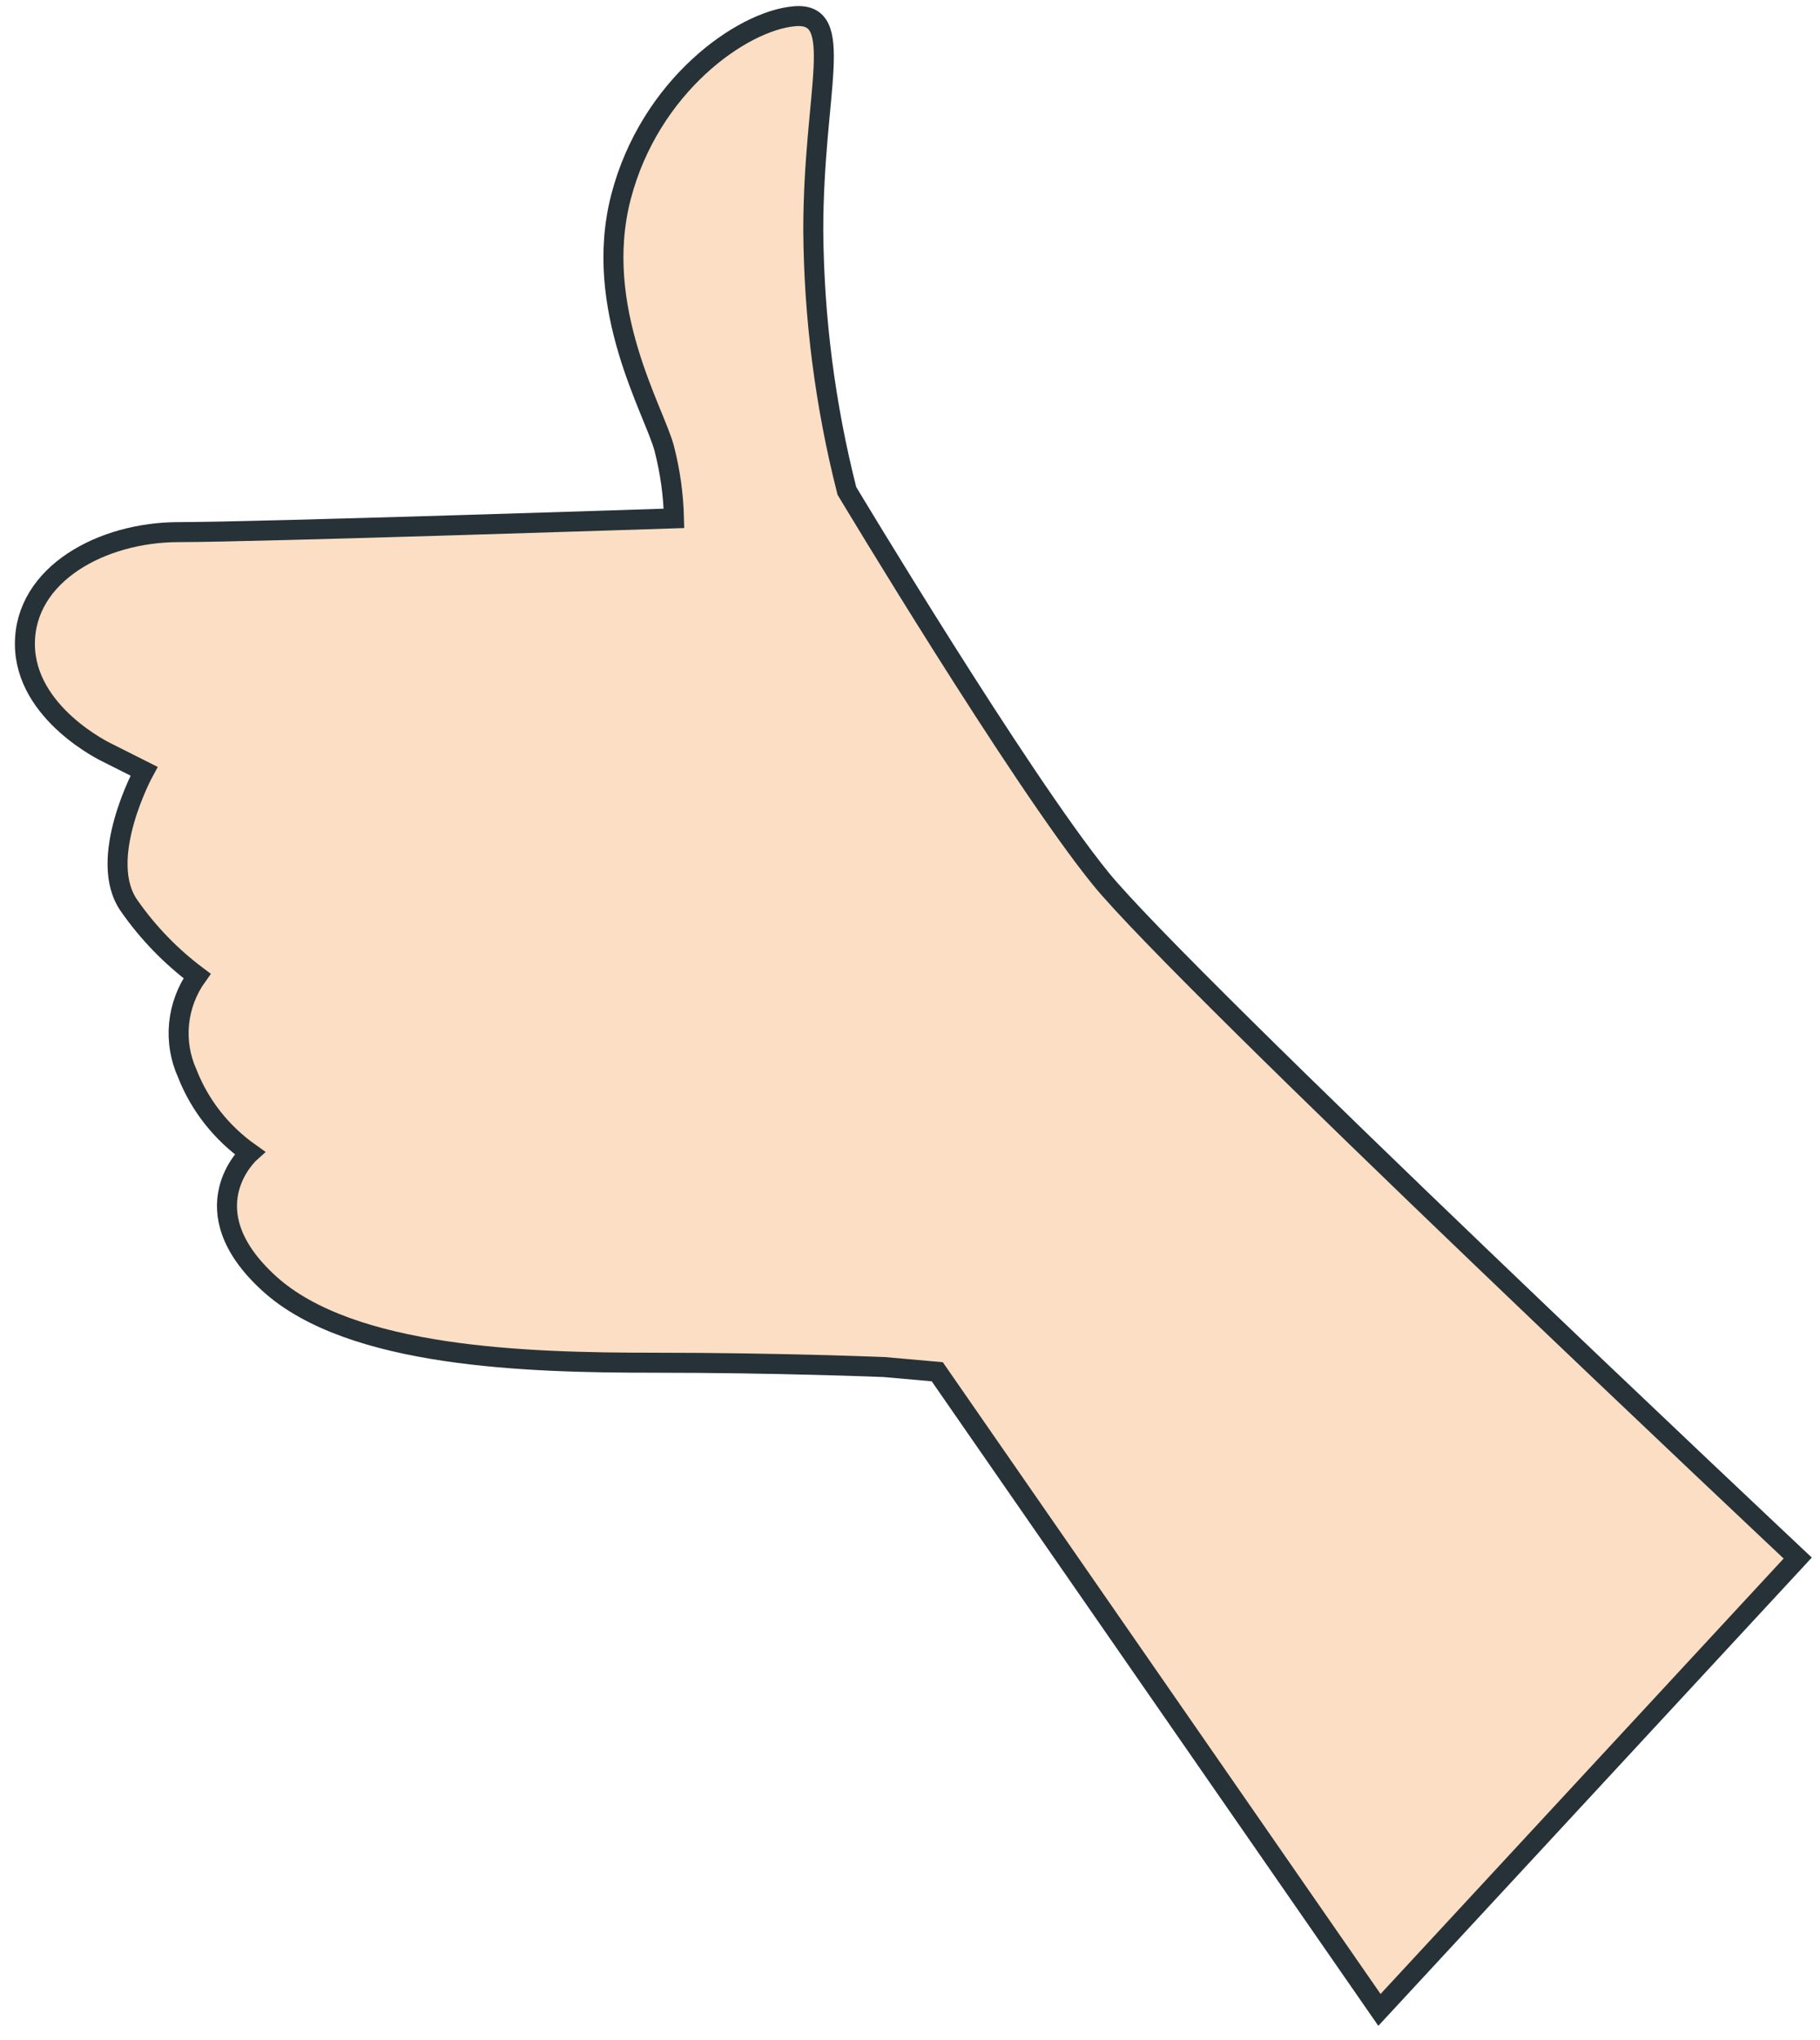 <?xml version="1.0" encoding="UTF-8" standalone="no"?><svg width='91' height='102' viewBox='0 0 91 102' fill='none' xmlns='http://www.w3.org/2000/svg'>
<path d='M42.344 24.542C41.26 20.28 40.696 15.909 40.664 11.52C40.664 4.52 42.344 0.577 39.712 0.813C37.079 1.048 32.485 4.303 31.047 9.856C29.609 15.408 32.728 20.563 33.213 22.426C33.508 23.569 33.671 24.739 33.699 25.917C33.699 25.917 12.785 26.604 8.938 26.604C5.092 26.604 1.245 28.702 1.245 32.193C1.245 35.684 5.334 37.619 5.334 37.619L7.202 38.559C7.202 38.559 4.793 42.972 6.473 45.306C7.402 46.635 8.543 47.813 9.853 48.796C9.349 49.502 9.039 50.322 8.954 51.177C8.869 52.032 9.011 52.893 9.368 53.68C9.989 55.265 11.073 56.641 12.486 57.641C12.486 57.641 9.368 60.444 13.457 64.17C17.547 67.896 26.435 68.131 32.672 68.131C38.909 68.131 44.212 68.348 44.212 68.348L46.863 68.583L68.972 100.488L89.886 77.897C89.886 77.897 59.113 48.959 55.023 43.913C50.934 38.867 42.344 24.542 42.344 24.542Z' fill='#FBDEC3' stroke='#263238' stroke-miterlimit='10'/>
</svg>
